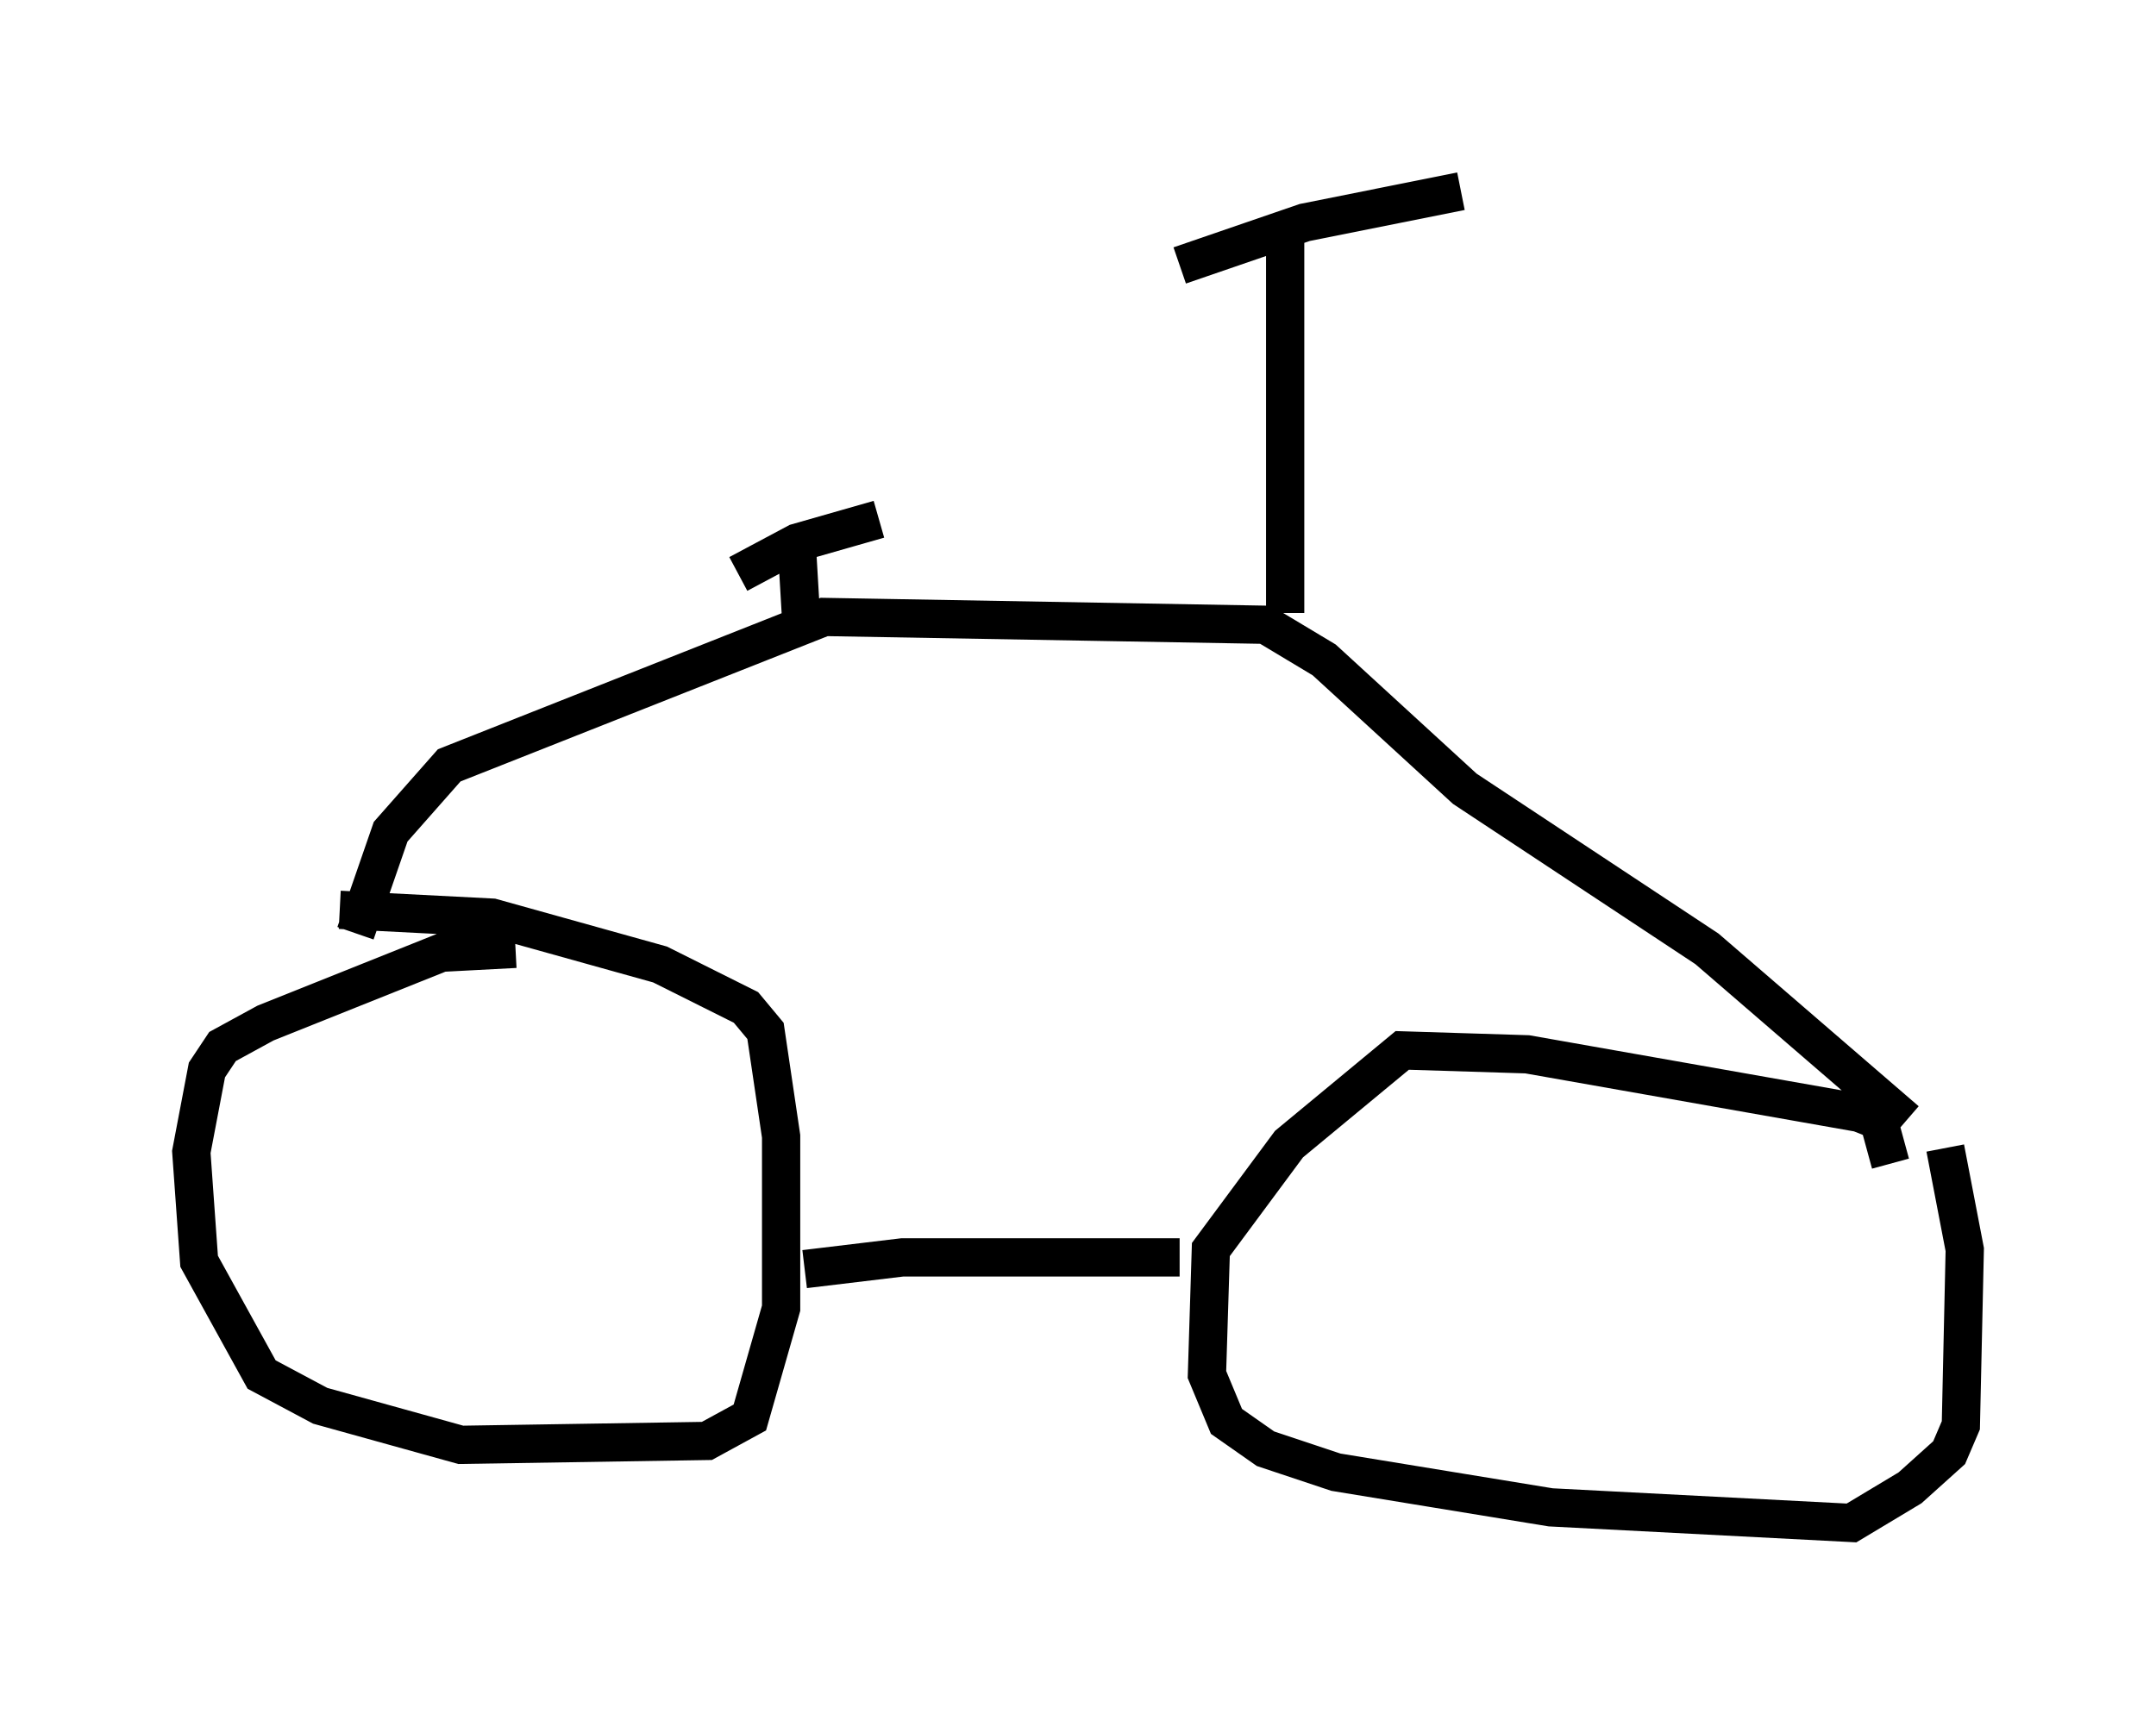 <?xml version="1.0" encoding="utf-8" ?>
<svg baseProfile="full" height="44.811" version="1.1" width="56.346" xmlns="http://www.w3.org/2000/svg" xmlns:ev="http://www.w3.org/2001/xml-events" xmlns:xlink="http://www.w3.org/1999/xlink"><defs /><rect fill="white" height="44.811" width="56.346" x="0" y="0" /><path d="M14.086, 25.927 m-0.613, -1.123 l-1.94, 0.102 -4.594, 1.838 l-1.123, 0.613 -0.408, 0.613 l-0.408, 2.144 0.204, 2.858 l1.633, 2.96 1.531, 0.817 l3.675, 1.021 6.431, -0.102 l1.123, -0.613 0.817, -2.858 l0.0, -4.492 -0.408, -2.756 l-0.51, -0.613 -2.246, -1.123 l-4.39, -1.225 -3.981, -0.204 m40.528, 6.635 l-0.306, -1.123 -0.51, -0.204 l-8.677, -1.531 -3.267, -0.102 l-2.96, 2.45 -2.042, 2.756 l-0.102, 3.267 0.51, 1.225 l1.021, 0.715 1.838, 0.613 l5.615, 0.919 7.861, 0.408 l1.531, -0.919 1.021, -0.919 l0.306, -0.715 0.102, -4.594 l-0.51, -2.654 m-29.809, 3.165 l2.552, -0.306 7.248, 0.0 m18.988, -3.573 l-5.206, -4.492 -6.329, -4.185 l-3.675, -3.369 -1.531, -0.919 l-11.536, -0.204 -9.8, 3.879 l-1.531, 1.735 -0.919, 2.654 m11.536, -10.106 l0.102, 1.735 m-1.633, -1.021 l1.531, -0.817 2.144, -0.613 m10.617, 2.45 l0.0, -9.8 m-2.756, 0.715 l3.267, -1.123 4.083, -0.817 m-11.331, 11.229 " fill="none" stroke="black" stroke-width="1" /></svg>